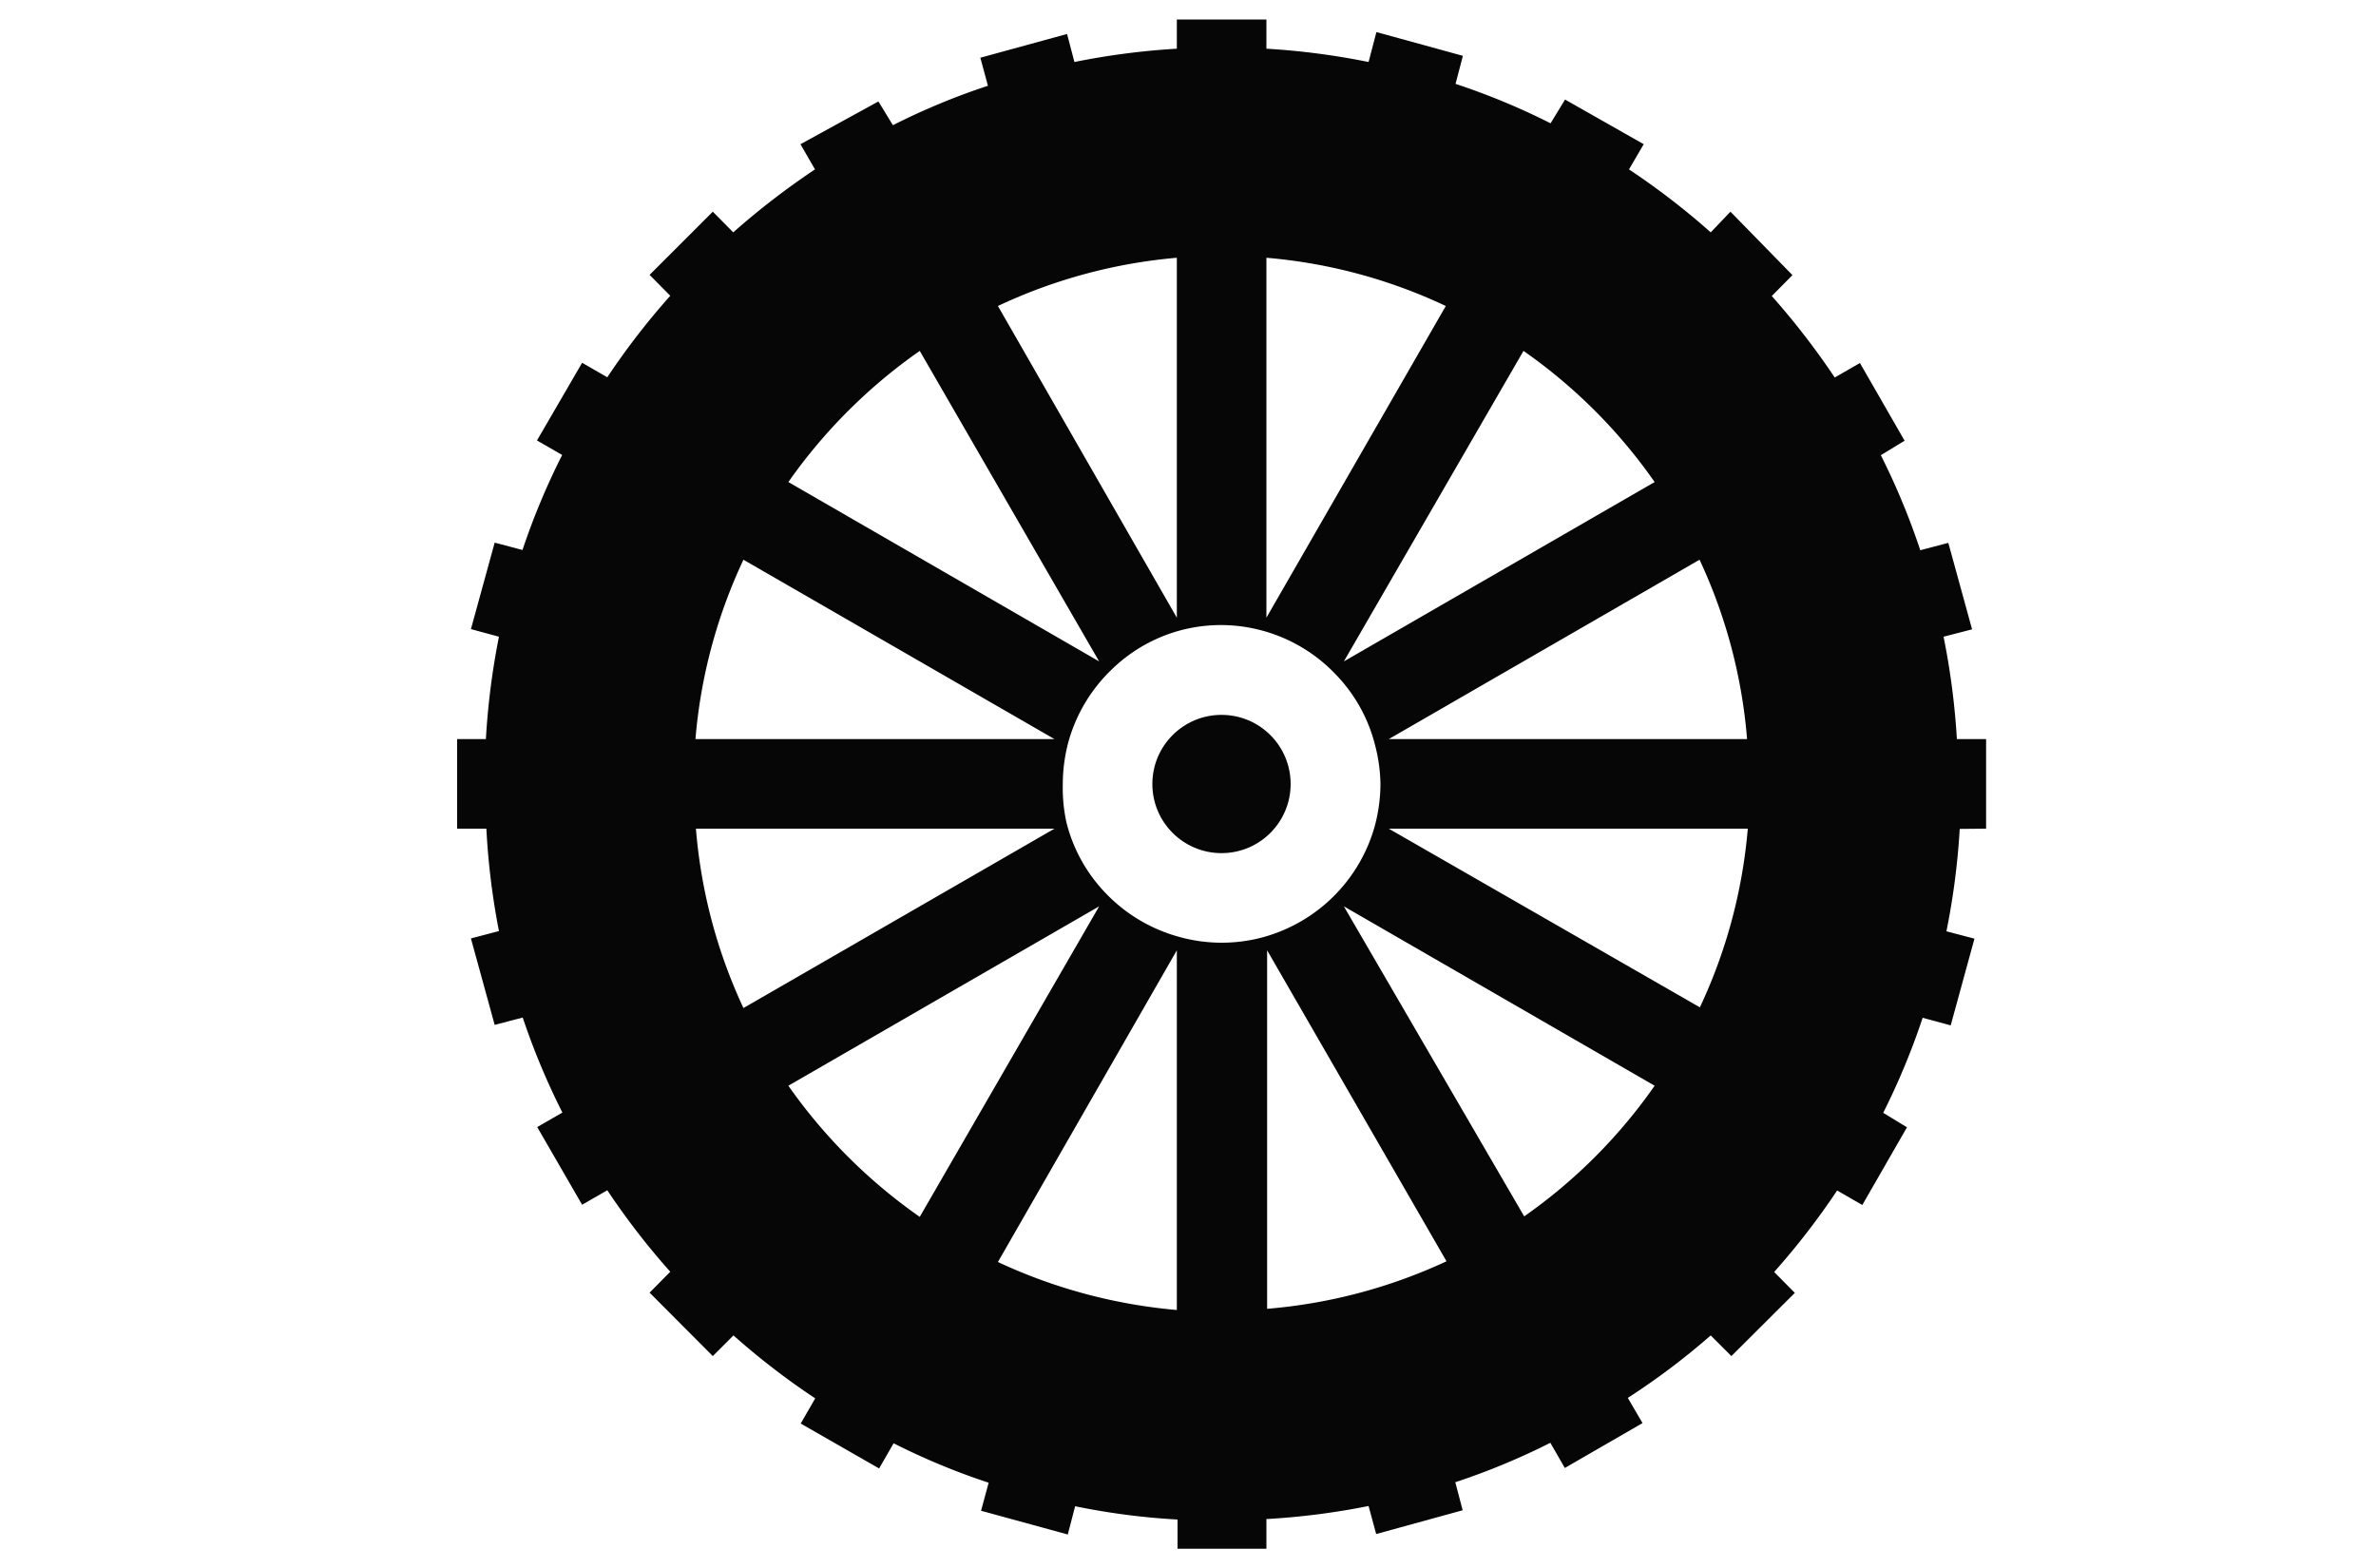 <svg id="Livello_1" data-name="Livello 1" xmlns="http://www.w3.org/2000/svg" viewBox="0 0 100 66"><defs><style>.cls-1{fill:#060606;}</style></defs><title>iconTavola disegno 50</title><path class="cls-1" d="M83.59,34.88V31.11H82.36a31,31,0,0,0-.56-4.31L83,26.49l-1-3.64-1.18.31a29.94,29.94,0,0,0-1.66-4l1-.61-1.88-3.27-1.06.61a32,32,0,0,0-2.65-3.43l.87-.88L72.83,8.91,72,9.78a31.18,31.18,0,0,0-3.44-2.65l.62-1.06L65.87,4.19l-.61,1a29.19,29.19,0,0,0-4-1.66l.31-1.18-3.64-1L57.6,2.61a30.65,30.65,0,0,0-4.3-.56V.82H49.53V2.05a30.79,30.79,0,0,0-4.31.56l-.31-1.18-3.65,1,.32,1.18a28.68,28.68,0,0,0-4,1.66l-.61-1L33.69,6.07l.61,1.06a32.15,32.15,0,0,0-3.44,2.65L30,8.91l-2.66,2.66.87.88a30.8,30.8,0,0,0-2.65,3.43l-1.06-.61L22.6,18.54l1.06.61a30,30,0,0,0-1.67,4l-1.17-.31-1,3.64L21,26.8a31,31,0,0,0-.55,4.31H19.24v3.77h1.23A30.78,30.78,0,0,0,21,39.19l-1.18.31,1,3.64L22,42.83a30,30,0,0,0,1.67,4l-1.06.61,1.89,3.27,1.06-.61a30.8,30.8,0,0,0,2.65,3.43l-.87.88L30,57.08l.87-.87a30.91,30.91,0,0,0,3.44,2.65l-.61,1.06L37,61.81l.61-1.06a28.68,28.68,0,0,0,4,1.66l-.32,1.18,3.65,1,.31-1.19a29.37,29.37,0,0,0,4.31.56v1.23H53.3V63.94a30.64,30.64,0,0,0,4.3-.55l.32,1.18,3.64-1-.31-1.18a29.19,29.19,0,0,0,4-1.66l.61,1.06,3.27-1.89-.62-1.06A30,30,0,0,0,72,56.21l.87.87,2.67-2.66-.87-.88a31.07,31.07,0,0,0,2.65-3.43l1.06.61,1.88-3.27-1-.61a29.94,29.94,0,0,0,1.66-4l1.18.32,1-3.65-1.18-.31a30.79,30.79,0,0,0,.56-4.31ZM58.1,33a6.89,6.89,0,0,1-.27,1.88A6.73,6.73,0,0,1,53,39.49a6.67,6.67,0,0,1-3.46-.08,6.72,6.72,0,0,1-3-1.81,6.59,6.59,0,0,1-1.66-3A6.82,6.82,0,0,1,44.73,33,6.9,6.9,0,0,1,45,31.11a6.72,6.72,0,0,1,1.81-2.95,6.59,6.59,0,0,1,3-1.66,6.62,6.62,0,0,1,3.15,0,6.68,6.68,0,0,1,3.26,1.89,6.59,6.59,0,0,1,1.66,3A6.83,6.83,0,0,1,58.1,33Zm15.46-1.89H58.45l13.08-7.55a22,22,0,0,1,2,7.55ZM69.64,20.29,56.56,27.84l7.56-13.07a22.27,22.27,0,0,1,5.52,5.52Zm-8.79-7.41L53.3,26V10.85A22,22,0,0,1,60.85,12.88Zm-11.32-2V26L42,12.88A22.11,22.11,0,0,1,49.53,10.85ZM38.71,14.77l7.55,13.07L33.18,20.29a22.48,22.48,0,0,1,5.53-5.52Zm-7.42,8.79,13.09,7.55H29.27A22,22,0,0,1,31.29,23.56ZM44.38,34.88,31.29,42.43a22,22,0,0,1-2-7.55ZM33.18,45.7l13.08-7.55L38.71,51.22a22.48,22.48,0,0,1-5.53-5.52ZM42,53.12,49.53,40V55.14A22.33,22.33,0,0,1,42,53.12Zm11.33,2V40l7.55,13.09a22.21,22.21,0,0,1-7.55,2Zm10.82-3.92L56.56,38.15,69.64,45.7a22.27,22.27,0,0,1-5.52,5.52Zm7.41-8.79L58.45,34.88H73.56A22,22,0,0,1,71.53,42.43Z"/><circle class="cls-1" cx="51.41" cy="33" r="2.91"/></svg>